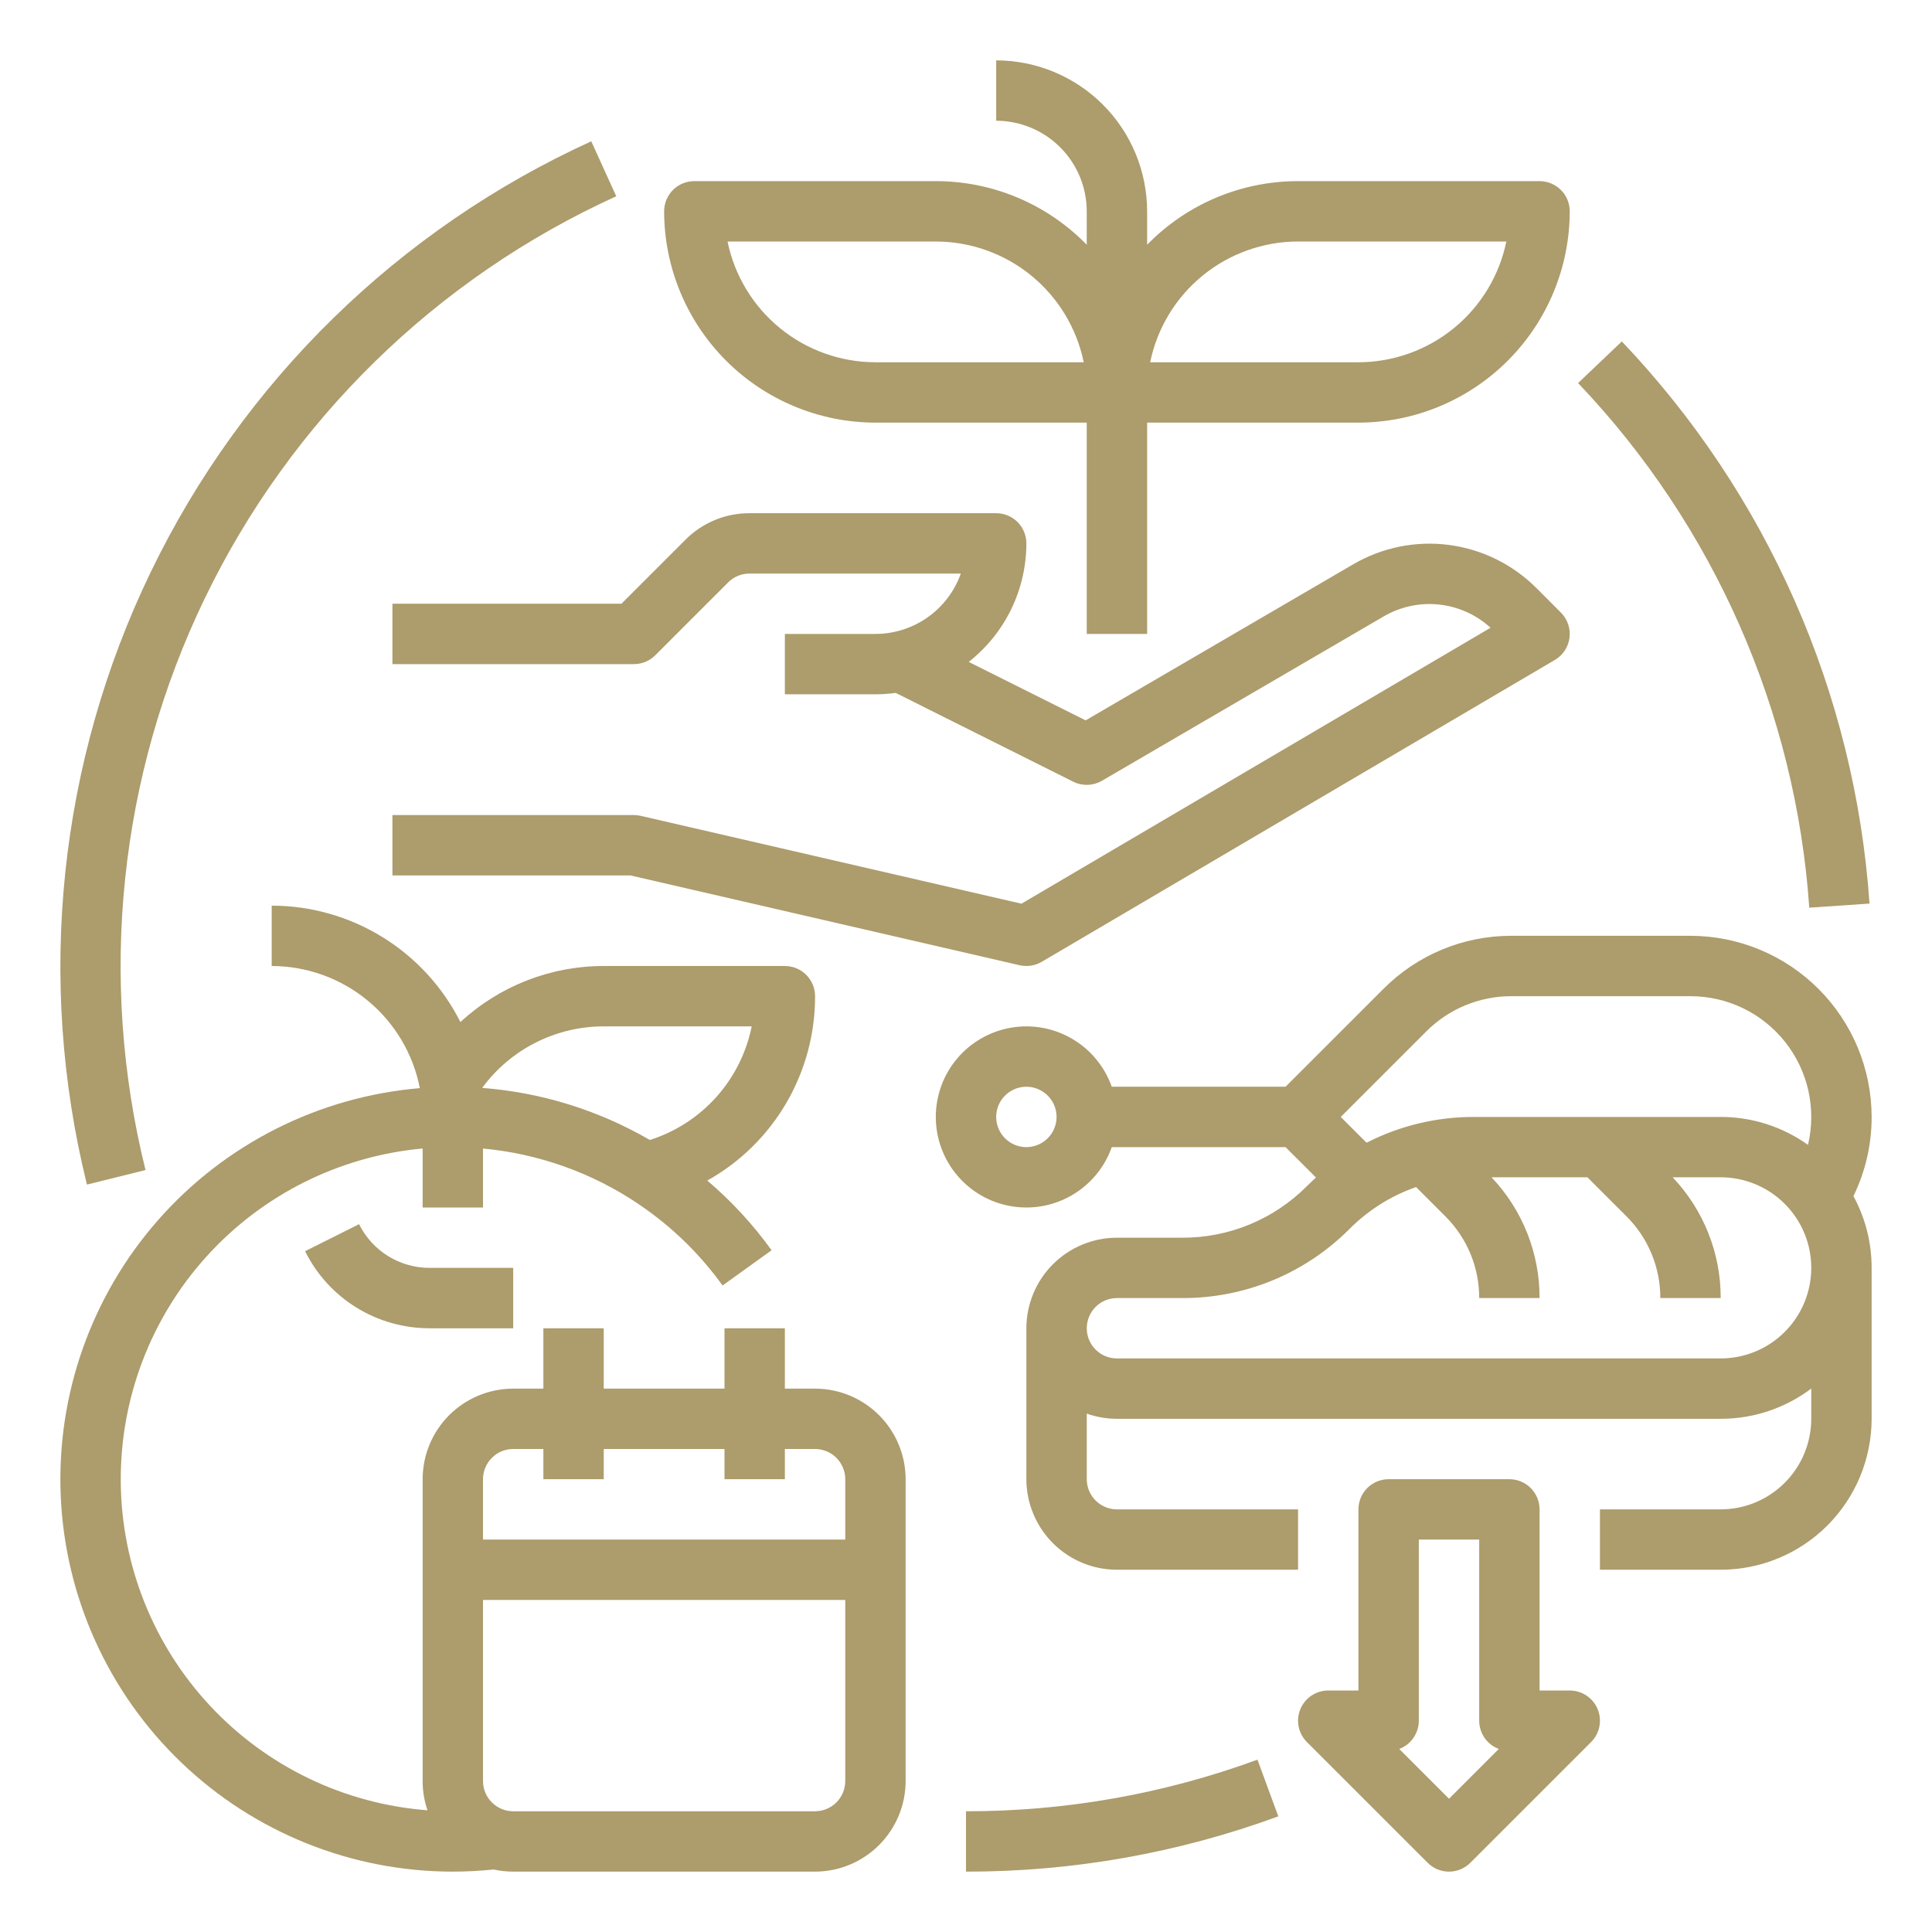 <svg xmlns="http://www.w3.org/2000/svg" width="65" height="65" viewBox="0 0 65 65" fill="none">
    <path
        d="M4.896 39.365C3.295 32.914 4.002 26.106 6.894 20.122C9.787 14.138 14.683 9.355 20.733 6.603L19.892 4.754C13.414 7.707 8.171 12.832 5.073 19.242C1.975 25.651 1.215 32.943 2.925 39.854L4.896 39.365Z"
        fill="#AD9C6C" />
    <path
        d="M32.5 60.938V62.969C36.084 62.974 39.642 62.344 43.007 61.109L42.306 59.202C39.165 60.355 35.846 60.942 32.5 60.938Z"
        fill="#AD9C6C" />
    <path
        d="M62.898 30.4C62.407 23.317 59.459 16.628 54.564 11.487L53.093 12.888C57.662 17.686 60.413 23.928 60.871 30.538L62.898 30.4Z"
        fill="#AD9C6C" />
    <path
        d="M13.203 22.344H21.328C21.598 22.344 21.856 22.237 22.046 22.046L24.498 19.594C24.592 19.5 24.704 19.425 24.828 19.374C24.951 19.323 25.083 19.297 25.216 19.297H32.326C32.115 19.89 31.726 20.404 31.212 20.768C30.697 21.132 30.083 21.327 29.453 21.328H26.406V23.359H29.453C29.681 23.359 29.909 23.343 30.135 23.312L36.108 26.299C36.259 26.375 36.427 26.411 36.595 26.406C36.764 26.4 36.928 26.353 37.074 26.268L46.557 20.736C47.118 20.41 47.769 20.27 48.415 20.339C49.061 20.408 49.668 20.682 50.148 21.12L34.365 30.404L21.556 27.448C21.482 27.431 21.405 27.422 21.328 27.422H13.203V29.453H21.212L34.303 32.474C34.556 32.532 34.822 32.492 35.046 32.36L52.312 22.203C52.446 22.125 52.559 22.017 52.645 21.887C52.73 21.758 52.785 21.61 52.804 21.457C52.824 21.303 52.808 21.146 52.758 21C52.708 20.853 52.625 20.72 52.515 20.61L51.683 19.777C50.889 18.985 49.856 18.477 48.743 18.333C47.631 18.189 46.502 18.417 45.533 18.982L36.525 24.236L32.591 22.269C33.195 21.795 33.684 21.19 34.02 20.499C34.356 19.808 34.531 19.05 34.531 18.281C34.531 18.012 34.424 17.754 34.234 17.563C34.043 17.373 33.785 17.266 33.516 17.266H25.216C24.816 17.265 24.42 17.343 24.05 17.496C23.68 17.649 23.344 17.874 23.062 18.158L20.907 20.312H13.203V22.344Z"
        fill="#AD9C6C" />
    <path
        d="M29.453 14.219H36.562V21.328H38.594V14.219H45.703C47.588 14.217 49.395 13.467 50.728 12.134C52.061 10.801 52.81 8.994 52.812 7.109C52.812 6.84 52.706 6.582 52.515 6.391C52.325 6.201 52.066 6.094 51.797 6.094H43.672C42.725 6.093 41.788 6.283 40.916 6.65C40.044 7.018 39.254 7.557 38.594 8.234V7.109C38.592 5.763 38.057 4.472 37.105 3.52C36.153 2.568 34.862 2.033 33.516 2.031V4.062C34.323 4.063 35.098 4.385 35.669 4.956C36.24 5.527 36.562 6.302 36.562 7.109V8.234C35.902 7.557 35.112 7.018 34.24 6.65C33.368 6.283 32.431 6.093 31.484 6.094H23.359C23.09 6.094 22.832 6.201 22.641 6.391C22.451 6.582 22.344 6.84 22.344 7.109C22.346 8.994 23.096 10.801 24.428 12.134C25.761 13.467 27.568 14.217 29.453 14.219ZM43.672 8.125H50.679C50.444 9.271 49.82 10.301 48.913 11.041C48.007 11.781 46.873 12.186 45.703 12.188H38.696C38.931 11.041 39.555 10.011 40.462 9.271C41.368 8.531 42.502 8.127 43.672 8.125ZM31.484 8.125C32.654 8.127 33.788 8.531 34.695 9.271C35.601 10.011 36.225 11.041 36.461 12.188H29.453C28.283 12.186 27.149 11.781 26.243 11.041C25.336 10.301 24.713 9.271 24.477 8.125H31.484Z"
        fill="#AD9C6C" />
    <path
        d="M27.422 46.719H26.406V44.688H24.375V46.719H20.312V44.688H18.281V46.719H17.266C16.458 46.72 15.683 47.041 15.112 47.612C14.541 48.183 14.22 48.958 14.219 49.766V59.922C14.219 60.257 14.274 60.589 14.383 60.905C11.589 60.692 8.978 59.437 7.067 57.389C5.156 55.341 4.083 52.649 4.063 49.848C4.042 47.047 5.075 44.34 6.956 42.264C8.837 40.188 11.429 38.895 14.219 38.64V40.625H16.25V38.641C18.128 38.815 19.932 39.461 21.495 40.517L21.496 40.527C21.499 40.526 21.502 40.525 21.505 40.525C22.593 41.261 23.543 42.183 24.31 43.249L25.959 42.063C25.336 41.197 24.609 40.41 23.796 39.719C24.899 39.102 25.816 38.202 26.453 37.111C27.091 36.02 27.425 34.779 27.422 33.516C27.422 33.246 27.315 32.988 27.124 32.797C26.934 32.607 26.676 32.5 26.406 32.5H20.312C18.525 32.499 16.803 33.172 15.49 34.386C14.898 33.21 13.991 32.22 12.87 31.529C11.749 30.837 10.458 30.47 9.141 30.469V32.5C10.319 32.502 11.46 32.912 12.369 33.662C13.278 34.411 13.899 35.453 14.125 36.609C10.732 36.896 7.58 38.482 5.328 41.037C3.077 43.592 1.9 46.919 2.043 50.321C2.186 53.724 3.639 56.939 6.097 59.296C8.555 61.653 11.829 62.969 15.234 62.969C15.693 62.968 16.152 62.944 16.608 62.897C16.824 62.944 17.045 62.969 17.266 62.969H27.422C28.23 62.968 29.004 62.647 29.575 62.075C30.146 61.504 30.468 60.73 30.469 59.922V49.766C30.468 48.958 30.146 48.183 29.575 47.612C29.004 47.041 28.23 46.72 27.422 46.719ZM20.312 34.531H25.29C25.112 35.416 24.701 36.238 24.098 36.91C23.495 37.582 22.723 38.081 21.863 38.353C20.139 37.352 18.211 36.753 16.223 36.601C16.694 35.959 17.31 35.437 18.02 35.078C18.731 34.718 19.516 34.531 20.312 34.531ZM28.438 59.922C28.437 60.191 28.33 60.449 28.14 60.64C27.949 60.83 27.691 60.937 27.422 60.938H17.266C16.996 60.937 16.738 60.83 16.548 60.64C16.357 60.449 16.25 60.191 16.25 59.922V53.828H28.438V59.922ZM28.438 51.797H16.25V49.766C16.25 49.496 16.357 49.238 16.548 49.048C16.738 48.857 16.996 48.75 17.266 48.75H18.281V49.766H20.312V48.75H24.375V49.766H26.406V48.75H27.422C27.691 48.75 27.949 48.857 28.14 49.048C28.33 49.238 28.437 49.496 28.438 49.766V51.797Z"
        fill="#AD9C6C" />
    <path
        d="M12.08 41.186L10.264 42.095C10.651 42.876 11.249 43.533 11.99 43.991C12.732 44.449 13.587 44.691 14.459 44.688H17.266V42.656H14.459C13.964 42.658 13.48 42.521 13.059 42.261C12.639 42.002 12.3 41.629 12.08 41.186Z"
        fill="#AD9C6C" />
    <path
        d="M52.812 56.875H51.797V50.781C51.797 50.512 51.69 50.254 51.499 50.063C51.309 49.873 51.051 49.766 50.781 49.766H46.719C46.449 49.766 46.191 49.873 46.001 50.063C45.81 50.254 45.703 50.512 45.703 50.781V56.875H44.688C44.487 56.875 44.29 56.935 44.123 57.046C43.956 57.158 43.826 57.316 43.749 57.502C43.672 57.688 43.652 57.892 43.691 58.089C43.731 58.286 43.827 58.467 43.969 58.609L48.032 62.671C48.222 62.862 48.481 62.969 48.75 62.969C49.019 62.969 49.278 62.862 49.468 62.671L53.531 58.609C53.673 58.467 53.769 58.286 53.809 58.089C53.848 57.892 53.828 57.688 53.751 57.502C53.674 57.316 53.544 57.158 53.377 57.046C53.21 56.935 53.013 56.875 52.812 56.875ZM48.75 60.517L47.075 58.842C47.269 58.769 47.436 58.639 47.553 58.469C47.671 58.299 47.734 58.097 47.734 57.891V51.797H49.766V57.891C49.766 58.097 49.829 58.299 49.947 58.469C50.064 58.639 50.231 58.769 50.425 58.842L48.75 60.517Z"
        fill="#AD9C6C" />
    <path
        d="M62.969 37.578C62.967 35.962 62.324 34.414 61.182 33.271C60.04 32.129 58.491 31.486 56.875 31.484H50.853C50.053 31.482 49.26 31.639 48.52 31.945C47.781 32.252 47.109 32.702 46.545 33.269L43.251 36.562H37.404C37.164 35.885 36.693 35.314 36.072 34.95C35.453 34.586 34.724 34.454 34.016 34.575C33.307 34.697 32.665 35.065 32.201 35.614C31.738 36.164 31.484 36.859 31.484 37.578C31.484 38.297 31.738 38.992 32.201 39.542C32.665 40.092 33.307 40.46 34.016 40.581C34.724 40.703 35.453 40.57 36.072 40.206C36.693 39.843 37.164 39.271 37.404 38.594H43.251L44.275 39.617C44.171 39.711 44.069 39.808 43.969 39.907C43.421 40.458 42.769 40.895 42.05 41.193C41.332 41.491 40.561 41.643 39.784 41.641H37.578C36.77 41.642 35.996 41.963 35.425 42.534C34.854 43.105 34.532 43.88 34.531 44.688V49.766C34.532 50.573 34.854 51.348 35.425 51.919C35.996 52.49 36.77 52.812 37.578 52.812H43.672V50.781H37.578C37.309 50.781 37.051 50.674 36.86 50.483C36.67 50.293 36.563 50.035 36.563 49.766V47.56C36.889 47.675 37.232 47.734 37.578 47.734H57.891C58.99 47.736 60.06 47.378 60.938 46.716V47.734C60.937 48.542 60.615 49.317 60.044 49.888C59.473 50.459 58.699 50.78 57.891 50.781H53.828V52.812H57.891C59.237 52.811 60.528 52.276 61.48 51.324C62.432 50.371 62.967 49.081 62.969 47.734V42.656C62.97 41.813 62.76 40.983 62.357 40.242C62.762 39.412 62.971 38.501 62.969 37.578ZM34.531 38.594C34.331 38.594 34.134 38.534 33.967 38.423C33.8 38.311 33.67 38.152 33.593 37.967C33.516 37.781 33.496 37.577 33.535 37.38C33.574 37.183 33.671 37.002 33.813 36.86C33.955 36.718 34.136 36.621 34.333 36.582C34.53 36.543 34.734 36.563 34.92 36.64C35.106 36.717 35.264 36.847 35.376 37.014C35.487 37.181 35.547 37.377 35.547 37.578C35.547 37.847 35.44 38.106 35.249 38.296C35.059 38.486 34.801 38.593 34.531 38.594ZM57.891 45.703H37.578C37.309 45.703 37.05 45.596 36.86 45.406C36.67 45.215 36.563 44.957 36.563 44.688C36.563 44.418 36.67 44.16 36.86 43.969C37.05 43.779 37.309 43.672 37.578 43.672H39.784C40.828 43.675 41.863 43.47 42.828 43.071C43.793 42.671 44.669 42.084 45.406 41.343C46.035 40.712 46.8 40.231 47.642 39.937L48.627 40.922C48.989 41.283 49.276 41.711 49.472 42.183C49.667 42.655 49.767 43.161 49.766 43.672H51.797C51.801 42.16 51.222 40.705 50.181 39.609H53.407L54.721 40.922C55.083 41.283 55.37 41.711 55.565 42.183C55.761 42.655 55.861 43.161 55.859 43.672H57.891C57.894 42.16 57.316 40.705 56.274 39.609H57.891C58.699 39.609 59.474 39.93 60.045 40.502C60.617 41.073 60.938 41.848 60.938 42.656C60.938 43.464 60.617 44.239 60.045 44.811C59.474 45.382 58.699 45.703 57.891 45.703ZM60.828 38.518C59.971 37.906 58.944 37.577 57.891 37.578H49.592C48.334 37.576 47.095 37.873 45.976 38.446L45.108 37.578L47.981 34.706C48.357 34.327 48.805 34.027 49.298 33.823C49.791 33.619 50.32 33.514 50.853 33.516H56.875C57.488 33.516 58.094 33.655 58.646 33.922C59.198 34.19 59.682 34.579 60.062 35.06C60.442 35.541 60.709 36.102 60.842 36.701C60.974 37.3 60.969 37.921 60.828 38.518Z"
        fill="#AD9C6C" />
</svg>